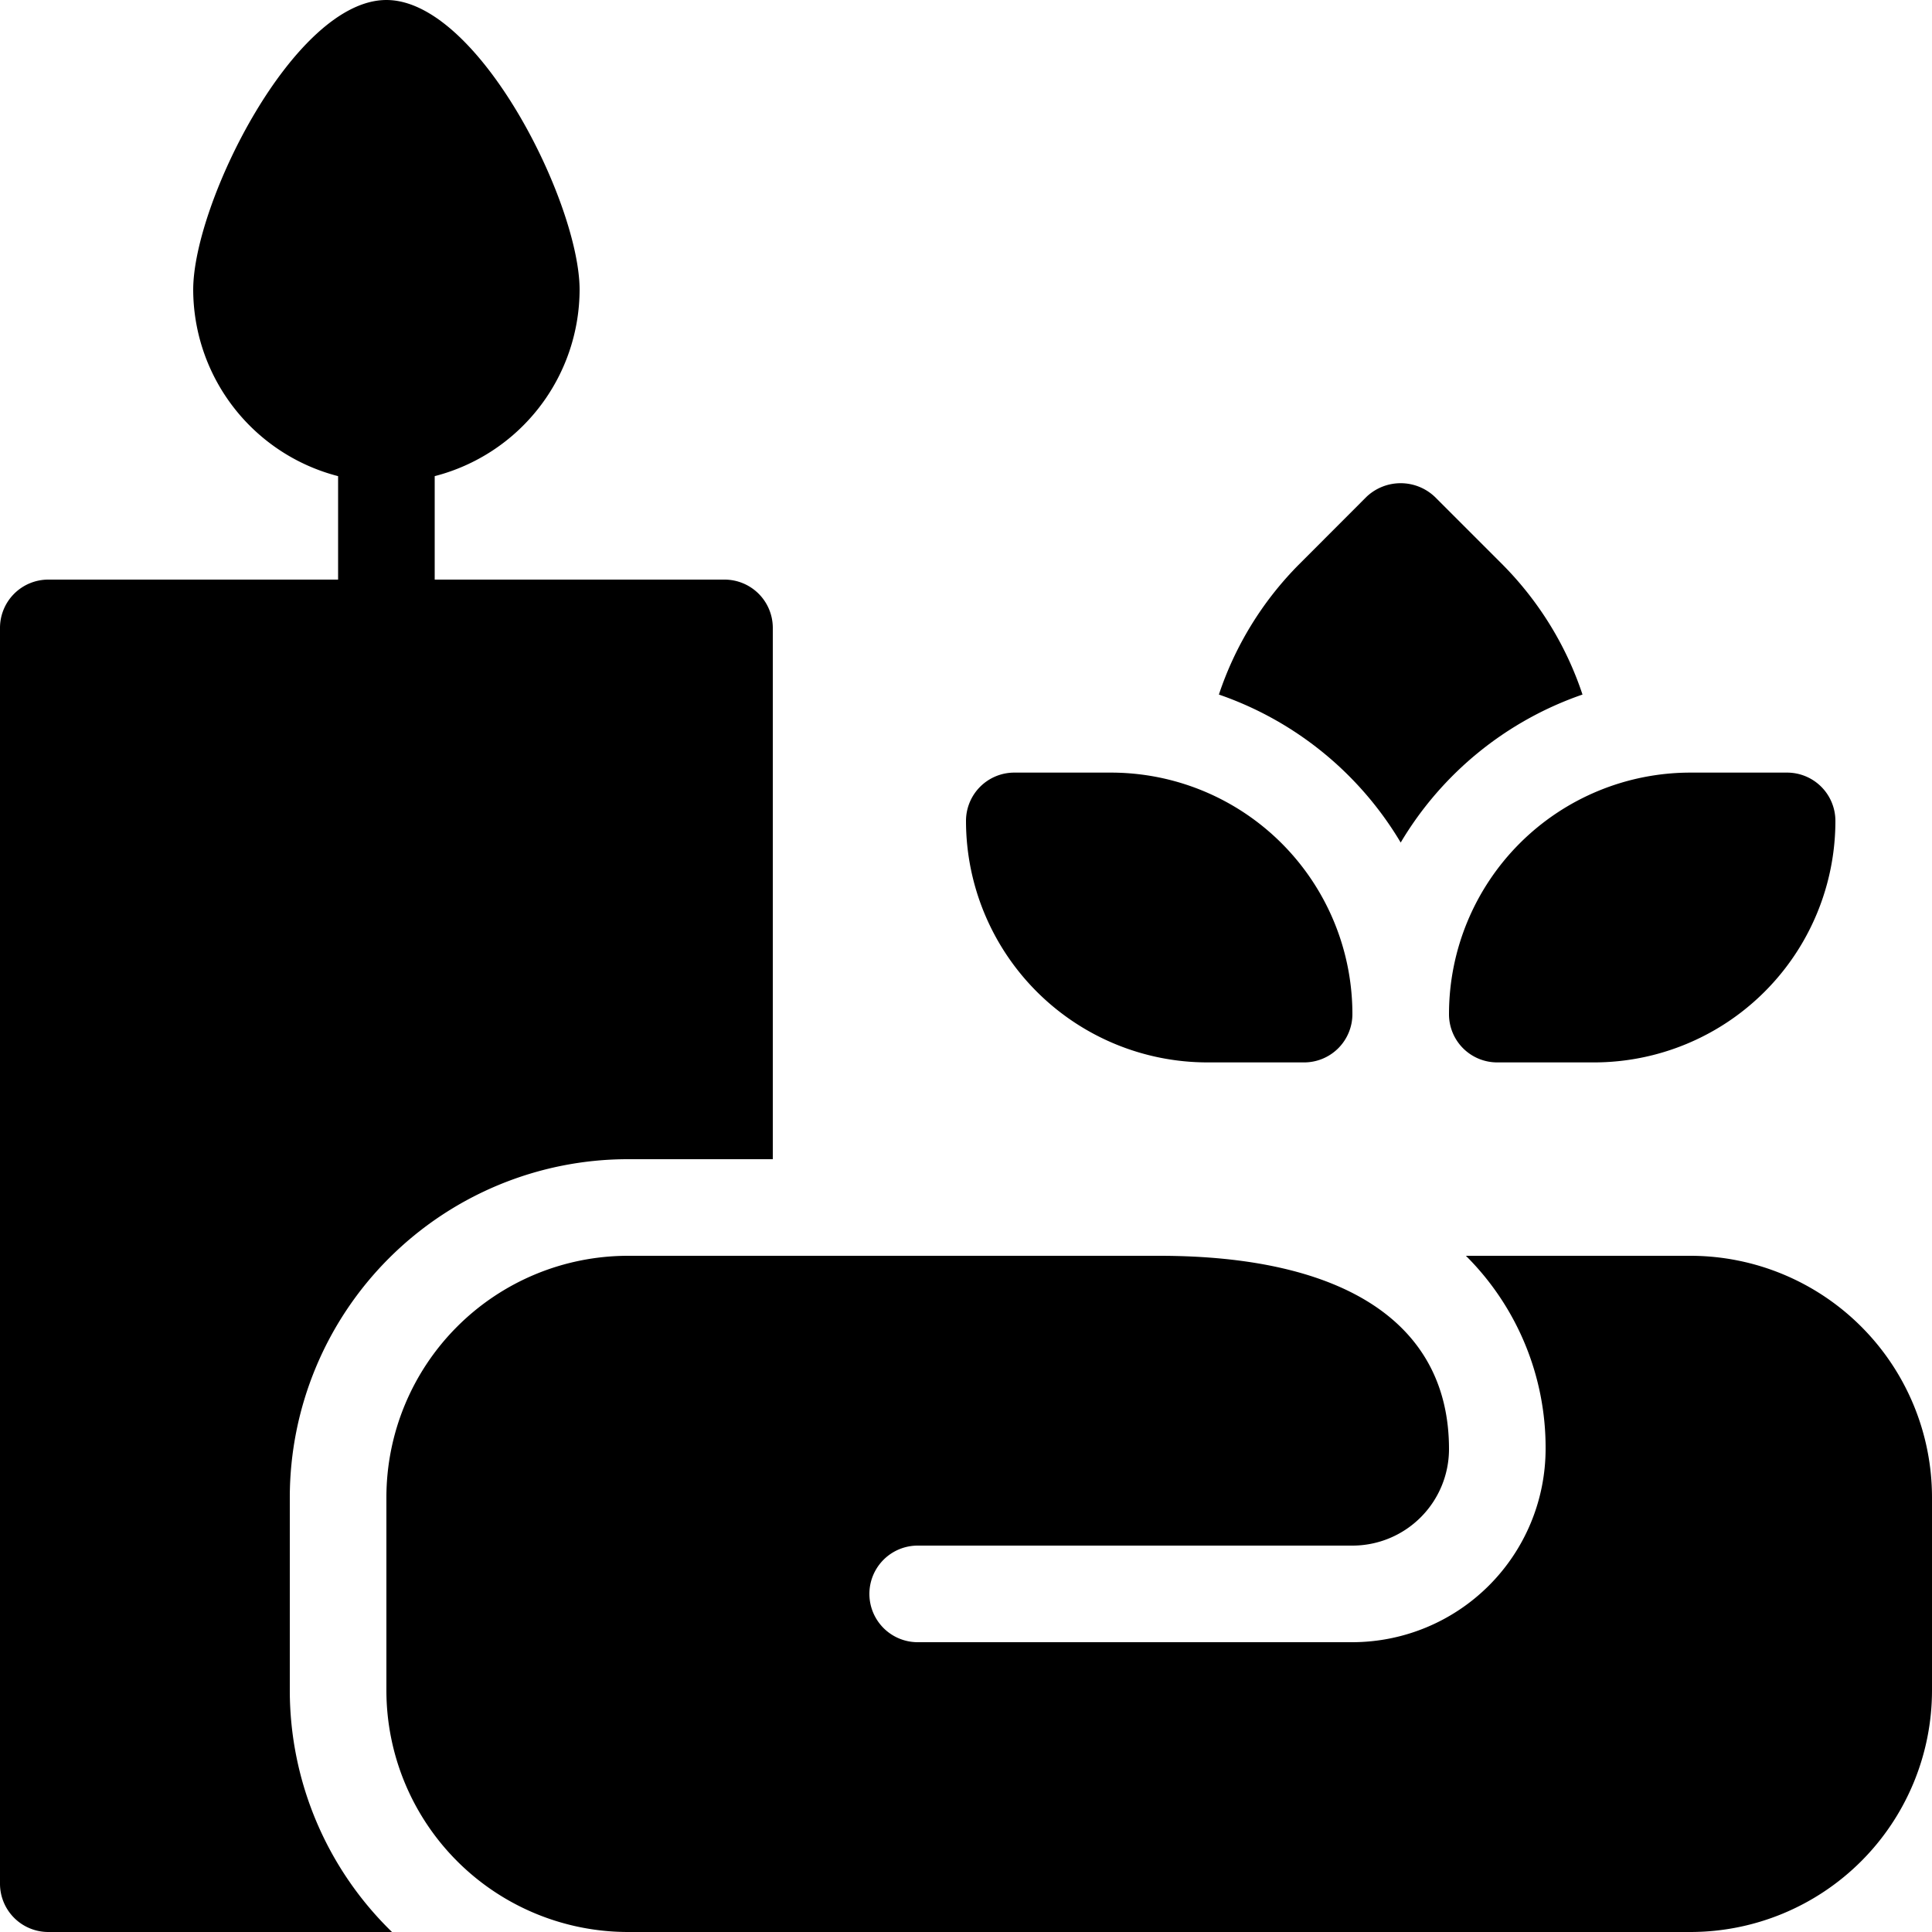 <svg xmlns="http://www.w3.org/2000/svg" width="20" height="20" fill="currentColor" viewBox="0 0 20 20">
  <path fill="currentColor" d="M4.026 13.026A3.504 3.504 0 0 0 3 15.5v2A3.486 3.486 0 0 0 4.058 20H.5a.5.5 0 0 1-.5-.5v-13A.5.5 0 0 1 .5 6h3V4.929A1.999 1.999 0 0 1 2 3c0-.895 1.046-3 2-3s2 2.105 2 3a1.998 1.998 0 0 1-1.5 1.929V6h3a.5.5 0 0 1 .5.5V12H6.5c-.928 0-1.818.37-2.474 1.026Zm9.474-2.028h-1a2.501 2.501 0 0 1-2.5-2.5.5.5 0 0 1 .5-.5h1a2.5 2.5 0 0 1 2.5 2.5.5.5 0 0 1-.5.5Zm2.882-3.808A3.527 3.527 0 0 0 14.5 8.722a3.527 3.527 0 0 0-1.882-1.532 3.46 3.46 0 0 1 .822-1.34l.706-.707a.514.514 0 0 1 .707 0l.707.707c.373.378.655.836.822 1.34Zm-1.236 3.662a.498.498 0 0 1-.146-.354 2.5 2.5 0 0 1 2.5-2.5h1a.5.5 0 0 1 .5.5 2.5 2.5 0 0 1-2.5 2.5h-1a.5.5 0 0 1-.354-.146ZM15.175 13H17.5a2.502 2.502 0 0 1 2.5 2.5v2a2.502 2.502 0 0 1-2.5 2.5h-11A2.502 2.502 0 0 1 4 17.5v-2A2.502 2.502 0 0 1 6.5 13H12c1.935 0 3 .71 3 2a1 1 0 0 1-1 1H9.5a.5.5 0 0 0 0 1H14a2.003 2.003 0 0 0 2-2 2.801 2.801 0 0 0-.825-2Z"/>
</svg>

